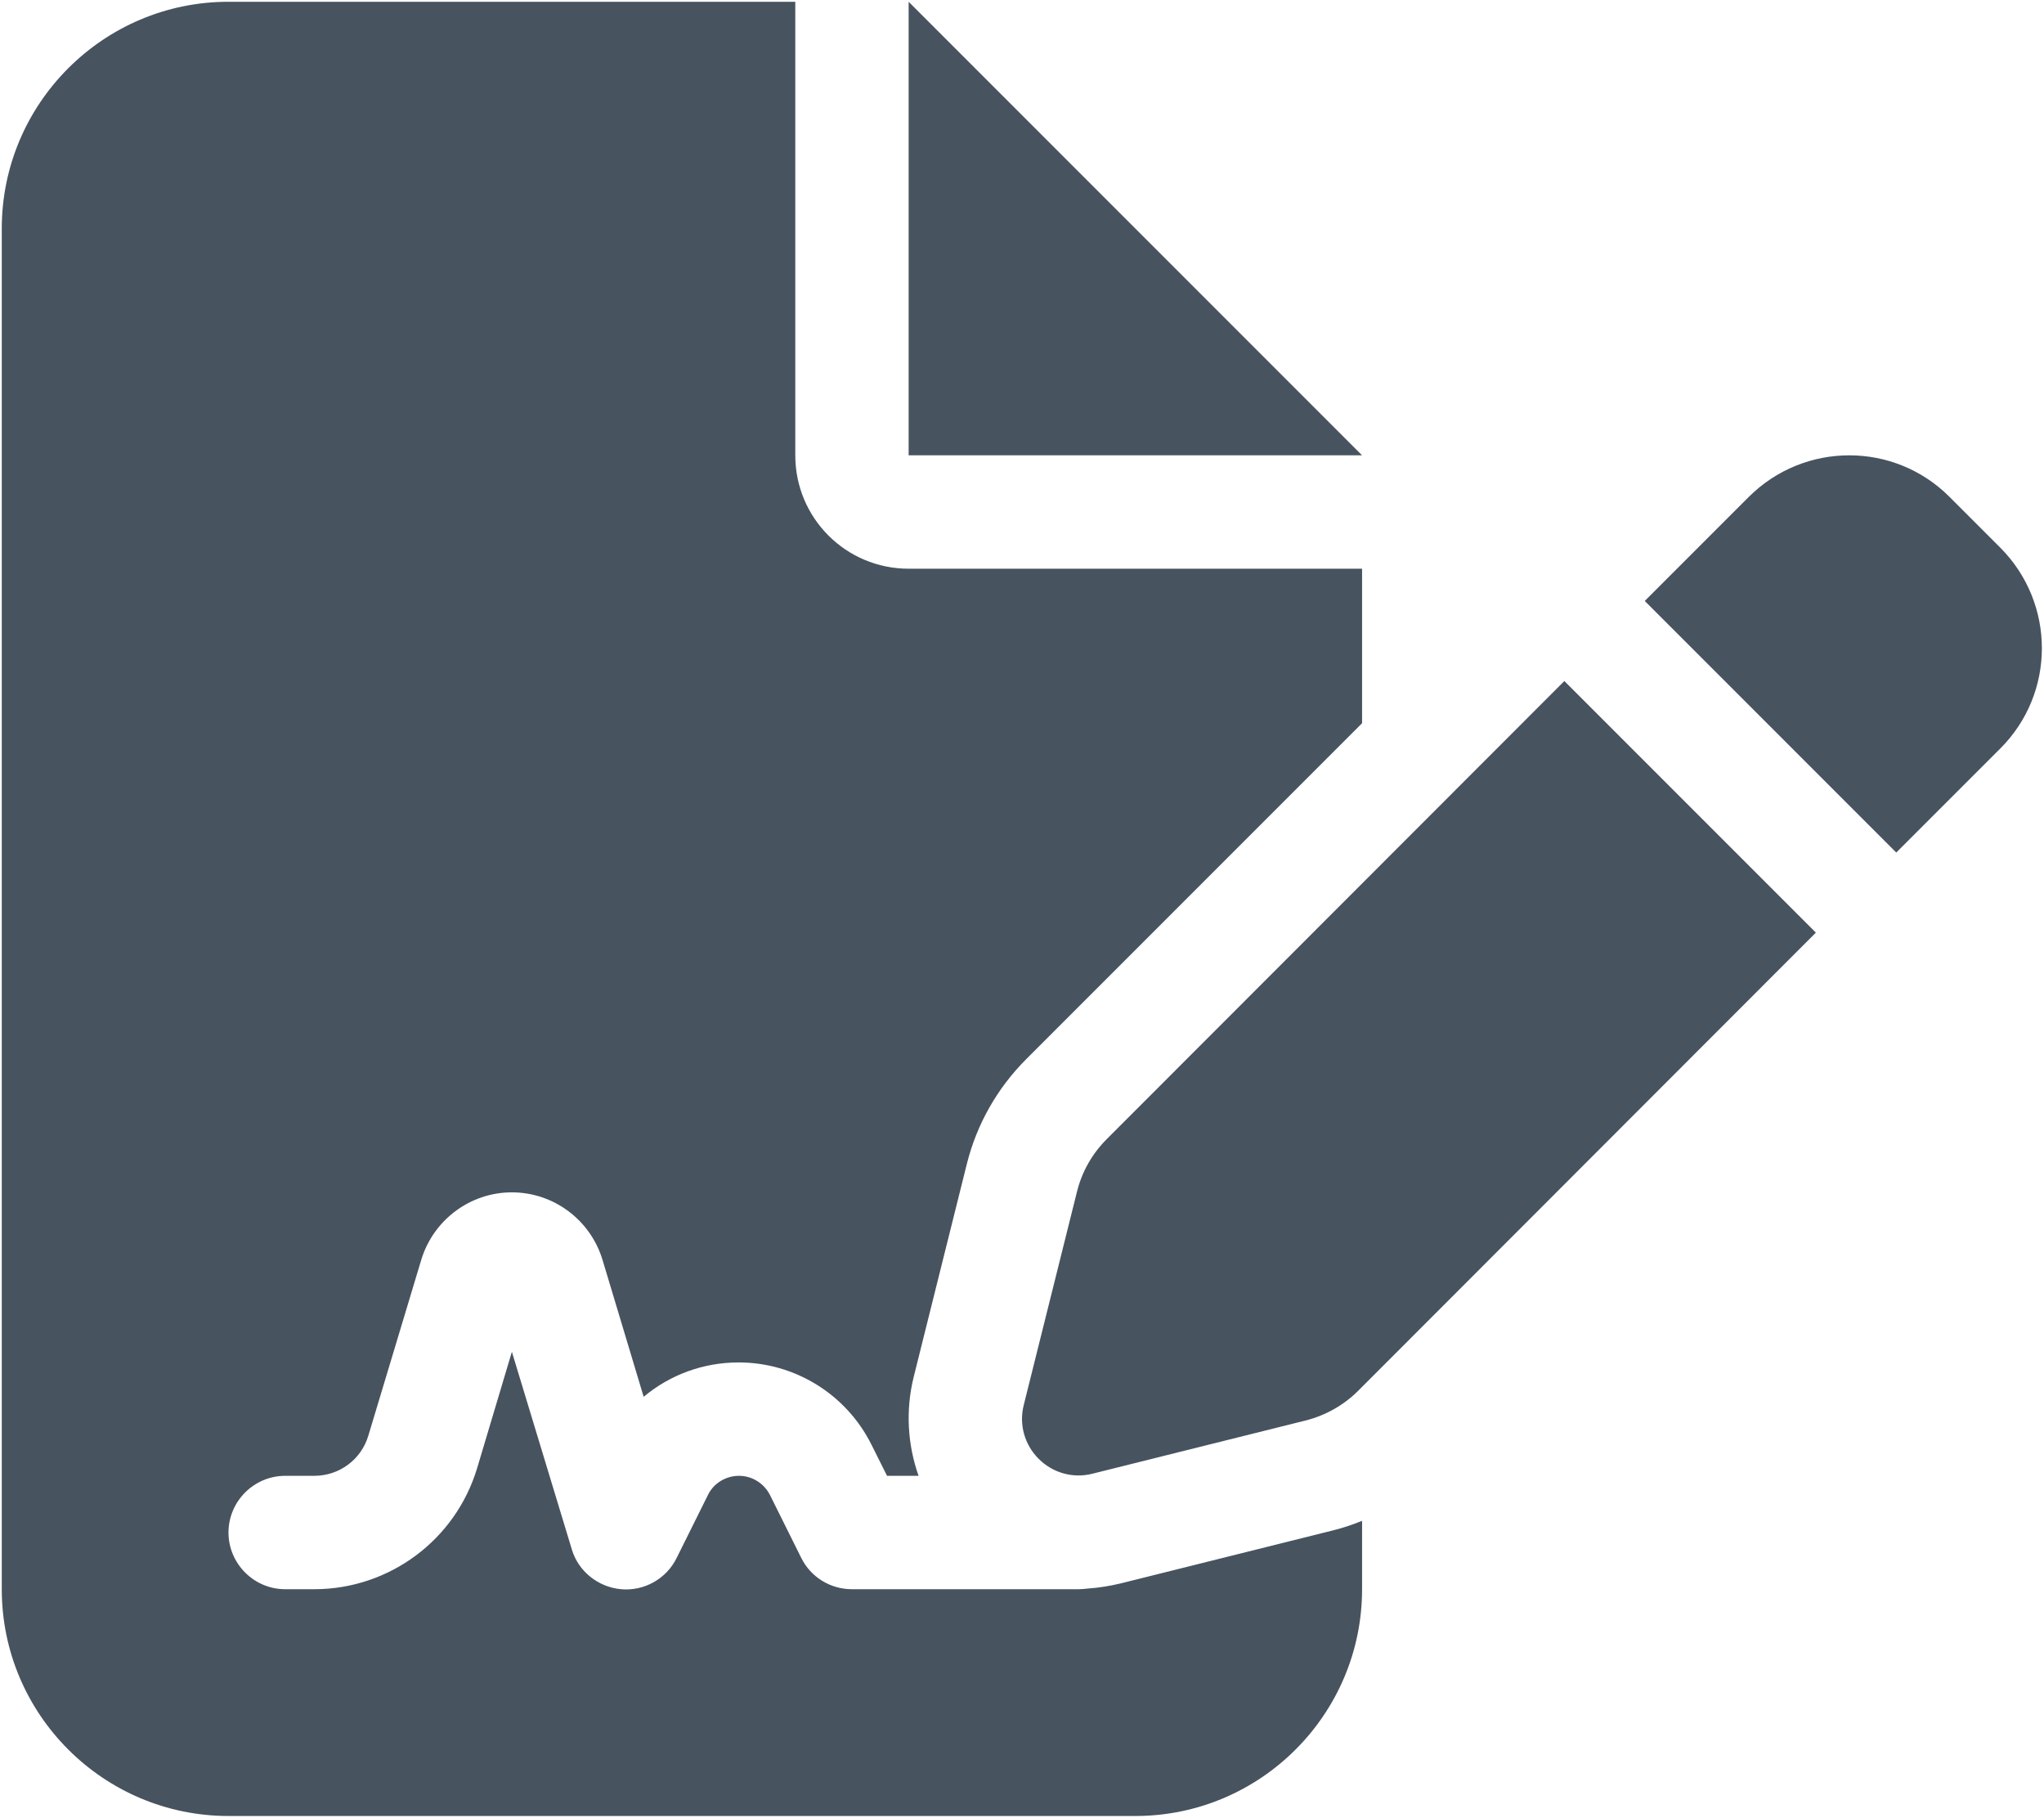 <svg width="577" height="513" viewBox="0 0 577 513" fill="none" xmlns="http://www.w3.org/2000/svg">
<g clip-path="url(#clip0_104_1376)">
<path d="M64.5 0.5C29.2 0.5 0.5 29.2 0.5 64.5V448.5C0.5 483.8 29.2 512.5 64.5 512.5H320.5C355.8 512.5 384.5 483.8 384.5 448.5V429.2C381.8 430.3 379.1 431.2 376.3 431.9L316.2 446.9C313.2 447.6 310.2 448.1 307.2 448.3C306.3 448.4 305.4 448.5 304.5 448.5H240.5C234.4 448.5 228.9 445.1 226.2 439.7L217.4 422C215.7 418.6 212.3 416.5 208.6 416.5C204.9 416.5 201.4 418.6 199.8 422L191 439.7C188.1 445.6 181.8 449.1 175.3 448.5C168.8 447.9 163.2 443.4 161.4 437.2L144.5 381.5L134.7 414.3C128.6 434.6 109.9 448.5 88.7 448.5H80.5C71.7 448.5 64.5 441.3 64.5 432.5C64.5 423.7 71.7 416.5 80.5 416.5H88.7C95.8 416.5 102 411.9 104 405.1L118.9 355.6C122.3 344.3 132.7 336.5 144.5 336.5C156.3 336.5 166.7 344.3 170.1 355.6L181.7 394.2C189.1 388 198.5 384.5 208.5 384.5C224.4 384.5 238.9 393.5 246 407.7L250.4 416.5H259.3C256.2 407.7 255.6 398.1 257.9 388.7L272.9 328.6C275.7 317.3 281.5 307.1 289.7 298.9L384.5 204.1V160.5H256.5C238.8 160.5 224.5 146.2 224.5 128.5V0.5H64.5ZM256.5 0.5V128.5H384.5L256.5 0.5ZM550.3 140.2C534.7 124.6 509.4 124.6 493.7 140.2L464.3 169.6L535.3 240.6L564.7 211.2C580.3 195.6 580.3 170.3 564.7 154.6L550.3 140.2ZM312.4 321.5C308.3 325.6 305.4 330.7 304 336.4L289 396.5C287.6 402 289.2 407.7 293.2 411.7C297.2 415.7 302.9 417.3 308.4 415.9L368.5 400.9C374.1 399.5 379.3 396.6 383.4 392.5L512.6 263.2L441.6 192.2L312.4 321.5Z" fill="#47535F"/>
</g>
<defs>
<clipPath id="clip0_104_1376">
<rect width="576" height="512" fill="white" transform="translate(0.5 0.5)"/>
</clipPath>
</defs>
</svg>
